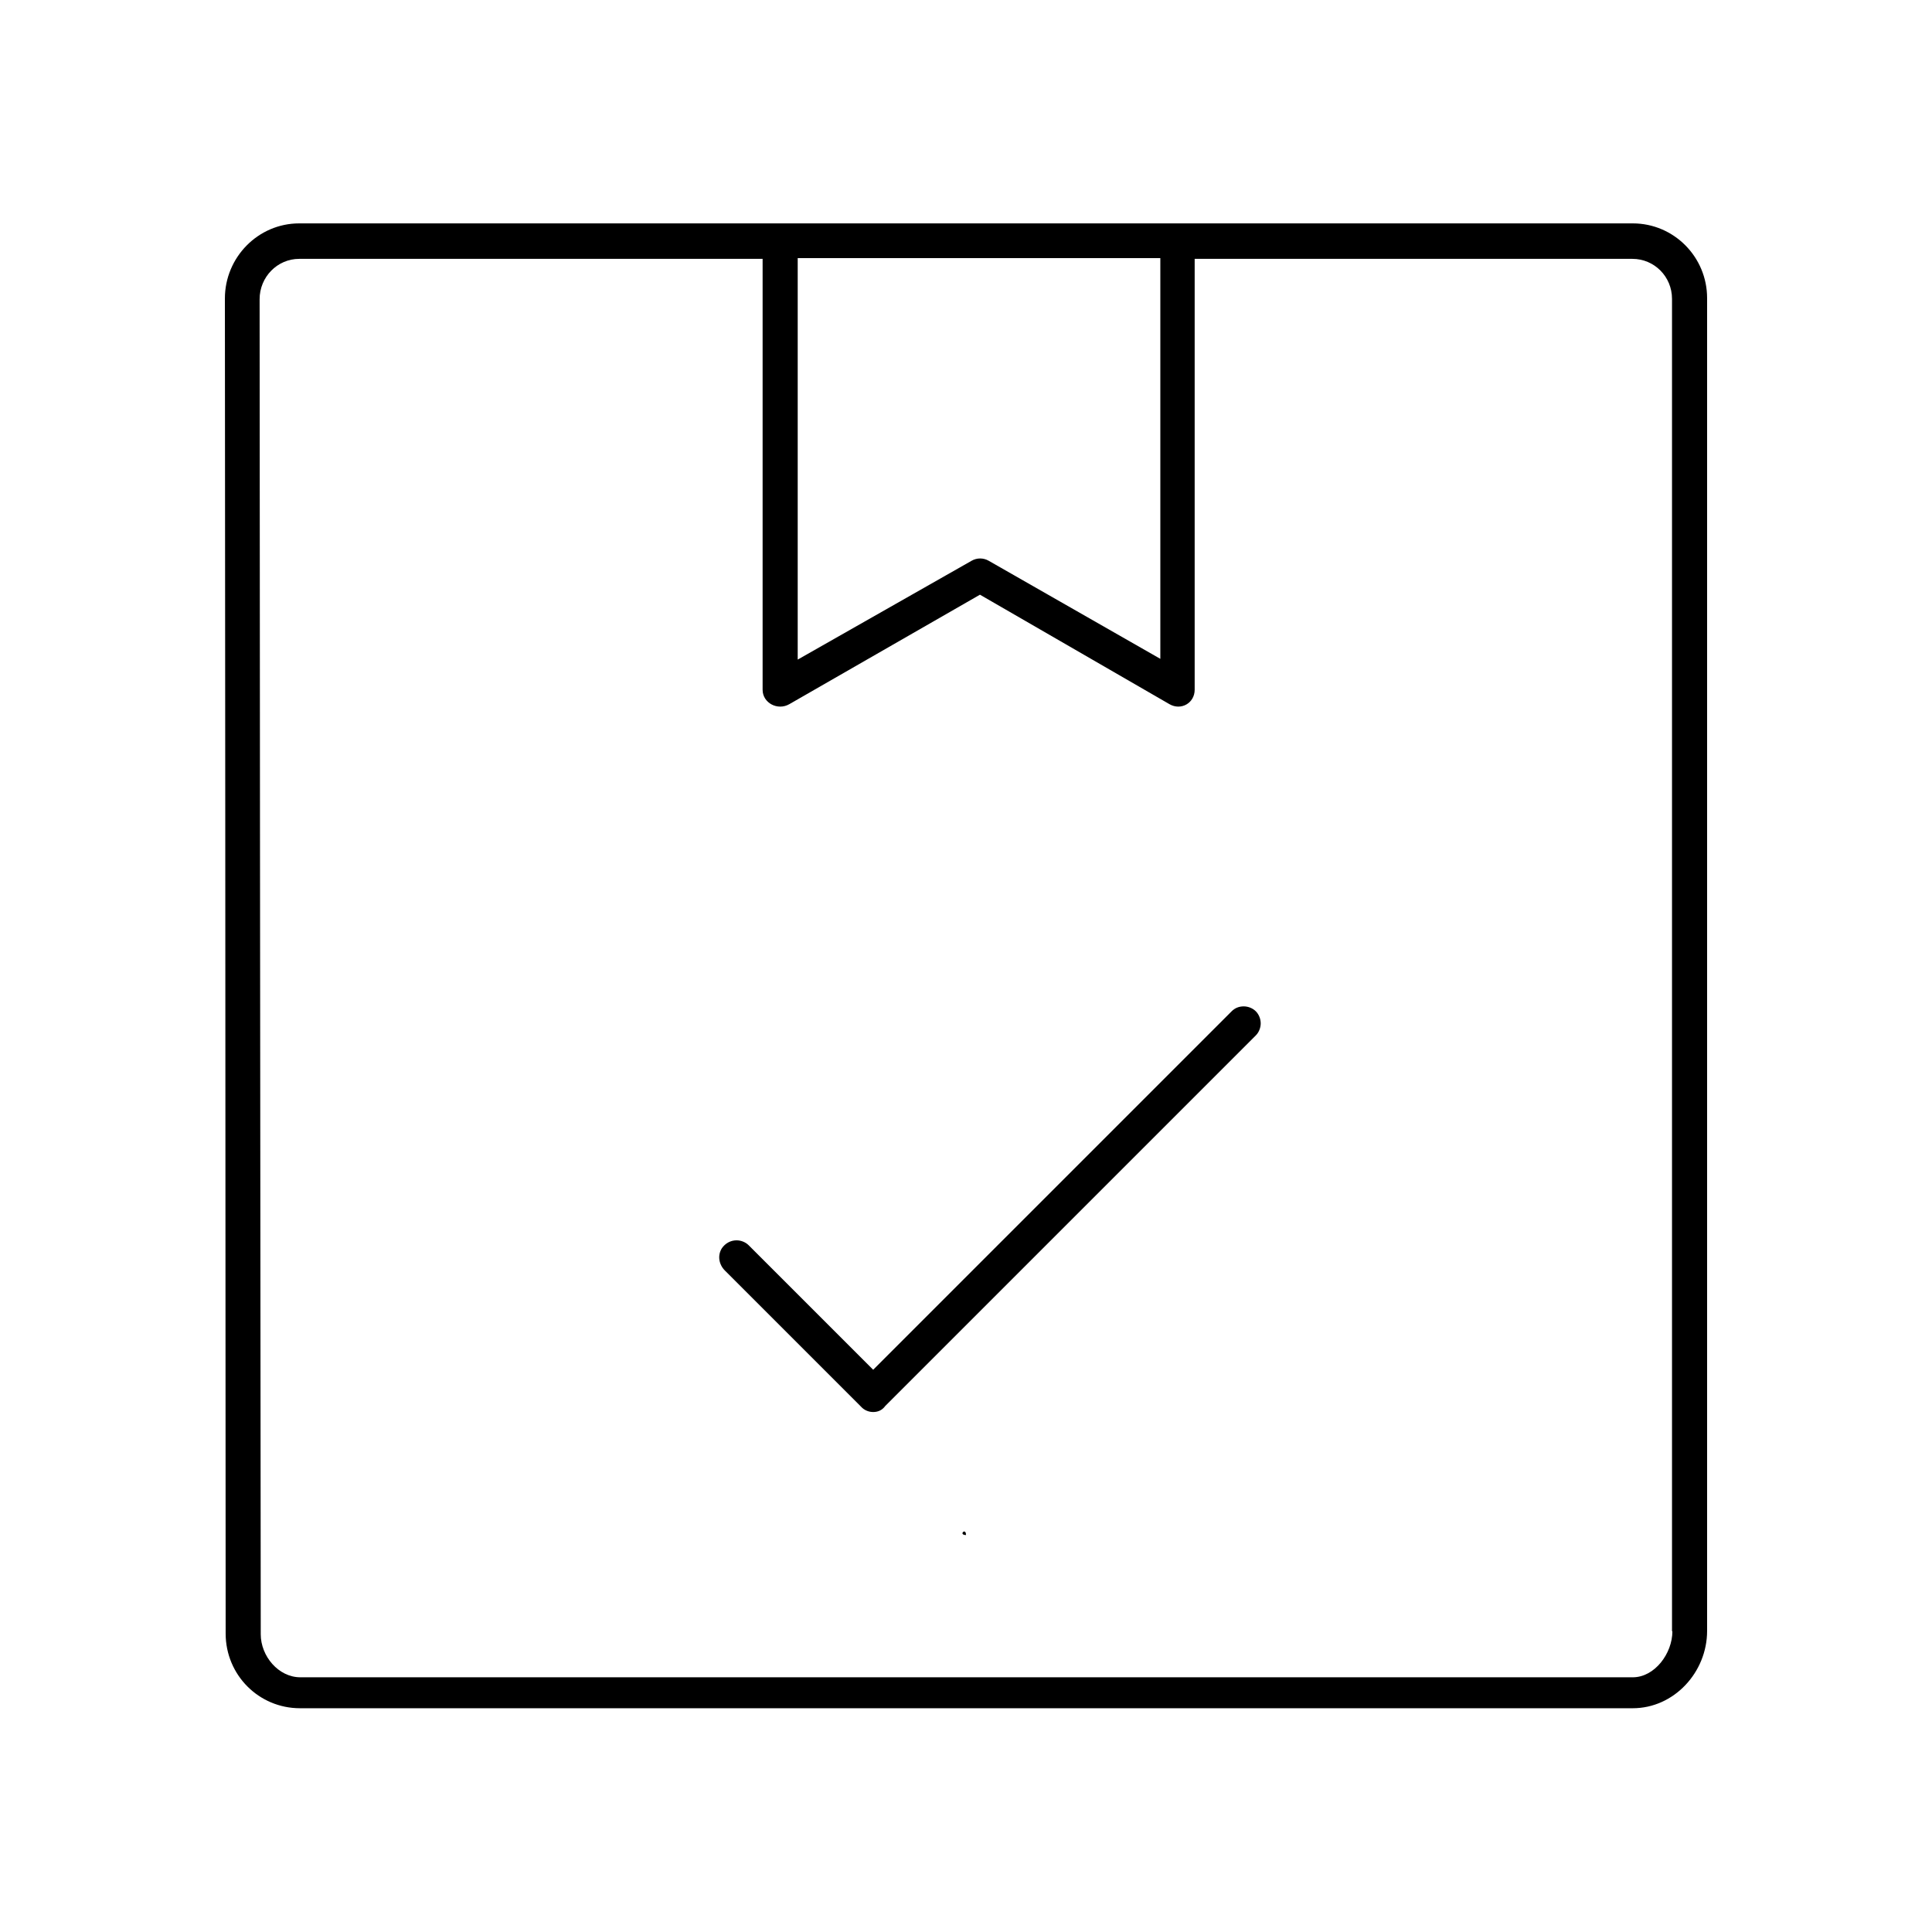 <svg xmlns="http://www.w3.org/2000/svg" viewBox="-224 -256 512 512"><path d="M32 150.8c0-2.1-2.1 0 0 0z"/><path d="M208.7-196.8h-353.4c-10.9 0-19.7 9-19.7 19.9l.1 140.8.1 213c0 11 8.8 19.8 19.7 19.8h353.2c10.9 0 19.7-9.5 19.7-20.5V-177c0-10.9-8.8-19.8-19.7-19.8zM38-107.4c-1.4-.8-3.1-.8-4.5 0l-46.1 26.2v-106.4h96.1v106.2l-45.5-26zm181.2 283.7c0 5.9-4.7 12.2-10.5 12.2h-353.1c-5.8 0-10.5-5.6-10.5-11.4l-.2-213-.1-140.8c0-5.9 4.7-10.7 10.5-10.7h122.8v114.2c0 3.5 4 5.6 7.1 3.8l50.5-29 50.2 29c3.1 1.8 6.7-.3 6.7-3.8v-114.2h116c5.8 0 10.5 4.7 10.5 10.6v353.1z"/><path d="M7.4 118.2c-1.2 0-2.4-.5-3.2-1.4l-36.1-36.1c-1.6-1.6-2-4-.8-5.9.9-1.3 2.3-2.1 3.9-2.1 1.2 0 2.4.5 3.2 1.3l33 33 95-95c.9-.9 2-1.3 3.2-1.3s2.4.5 3.2 1.3 1.3 2 1.3 3.2-.5 2.4-1.3 3.2l-98.2 98.2c-.8 1.1-1.9 1.6-3.2 1.6z"/></svg>